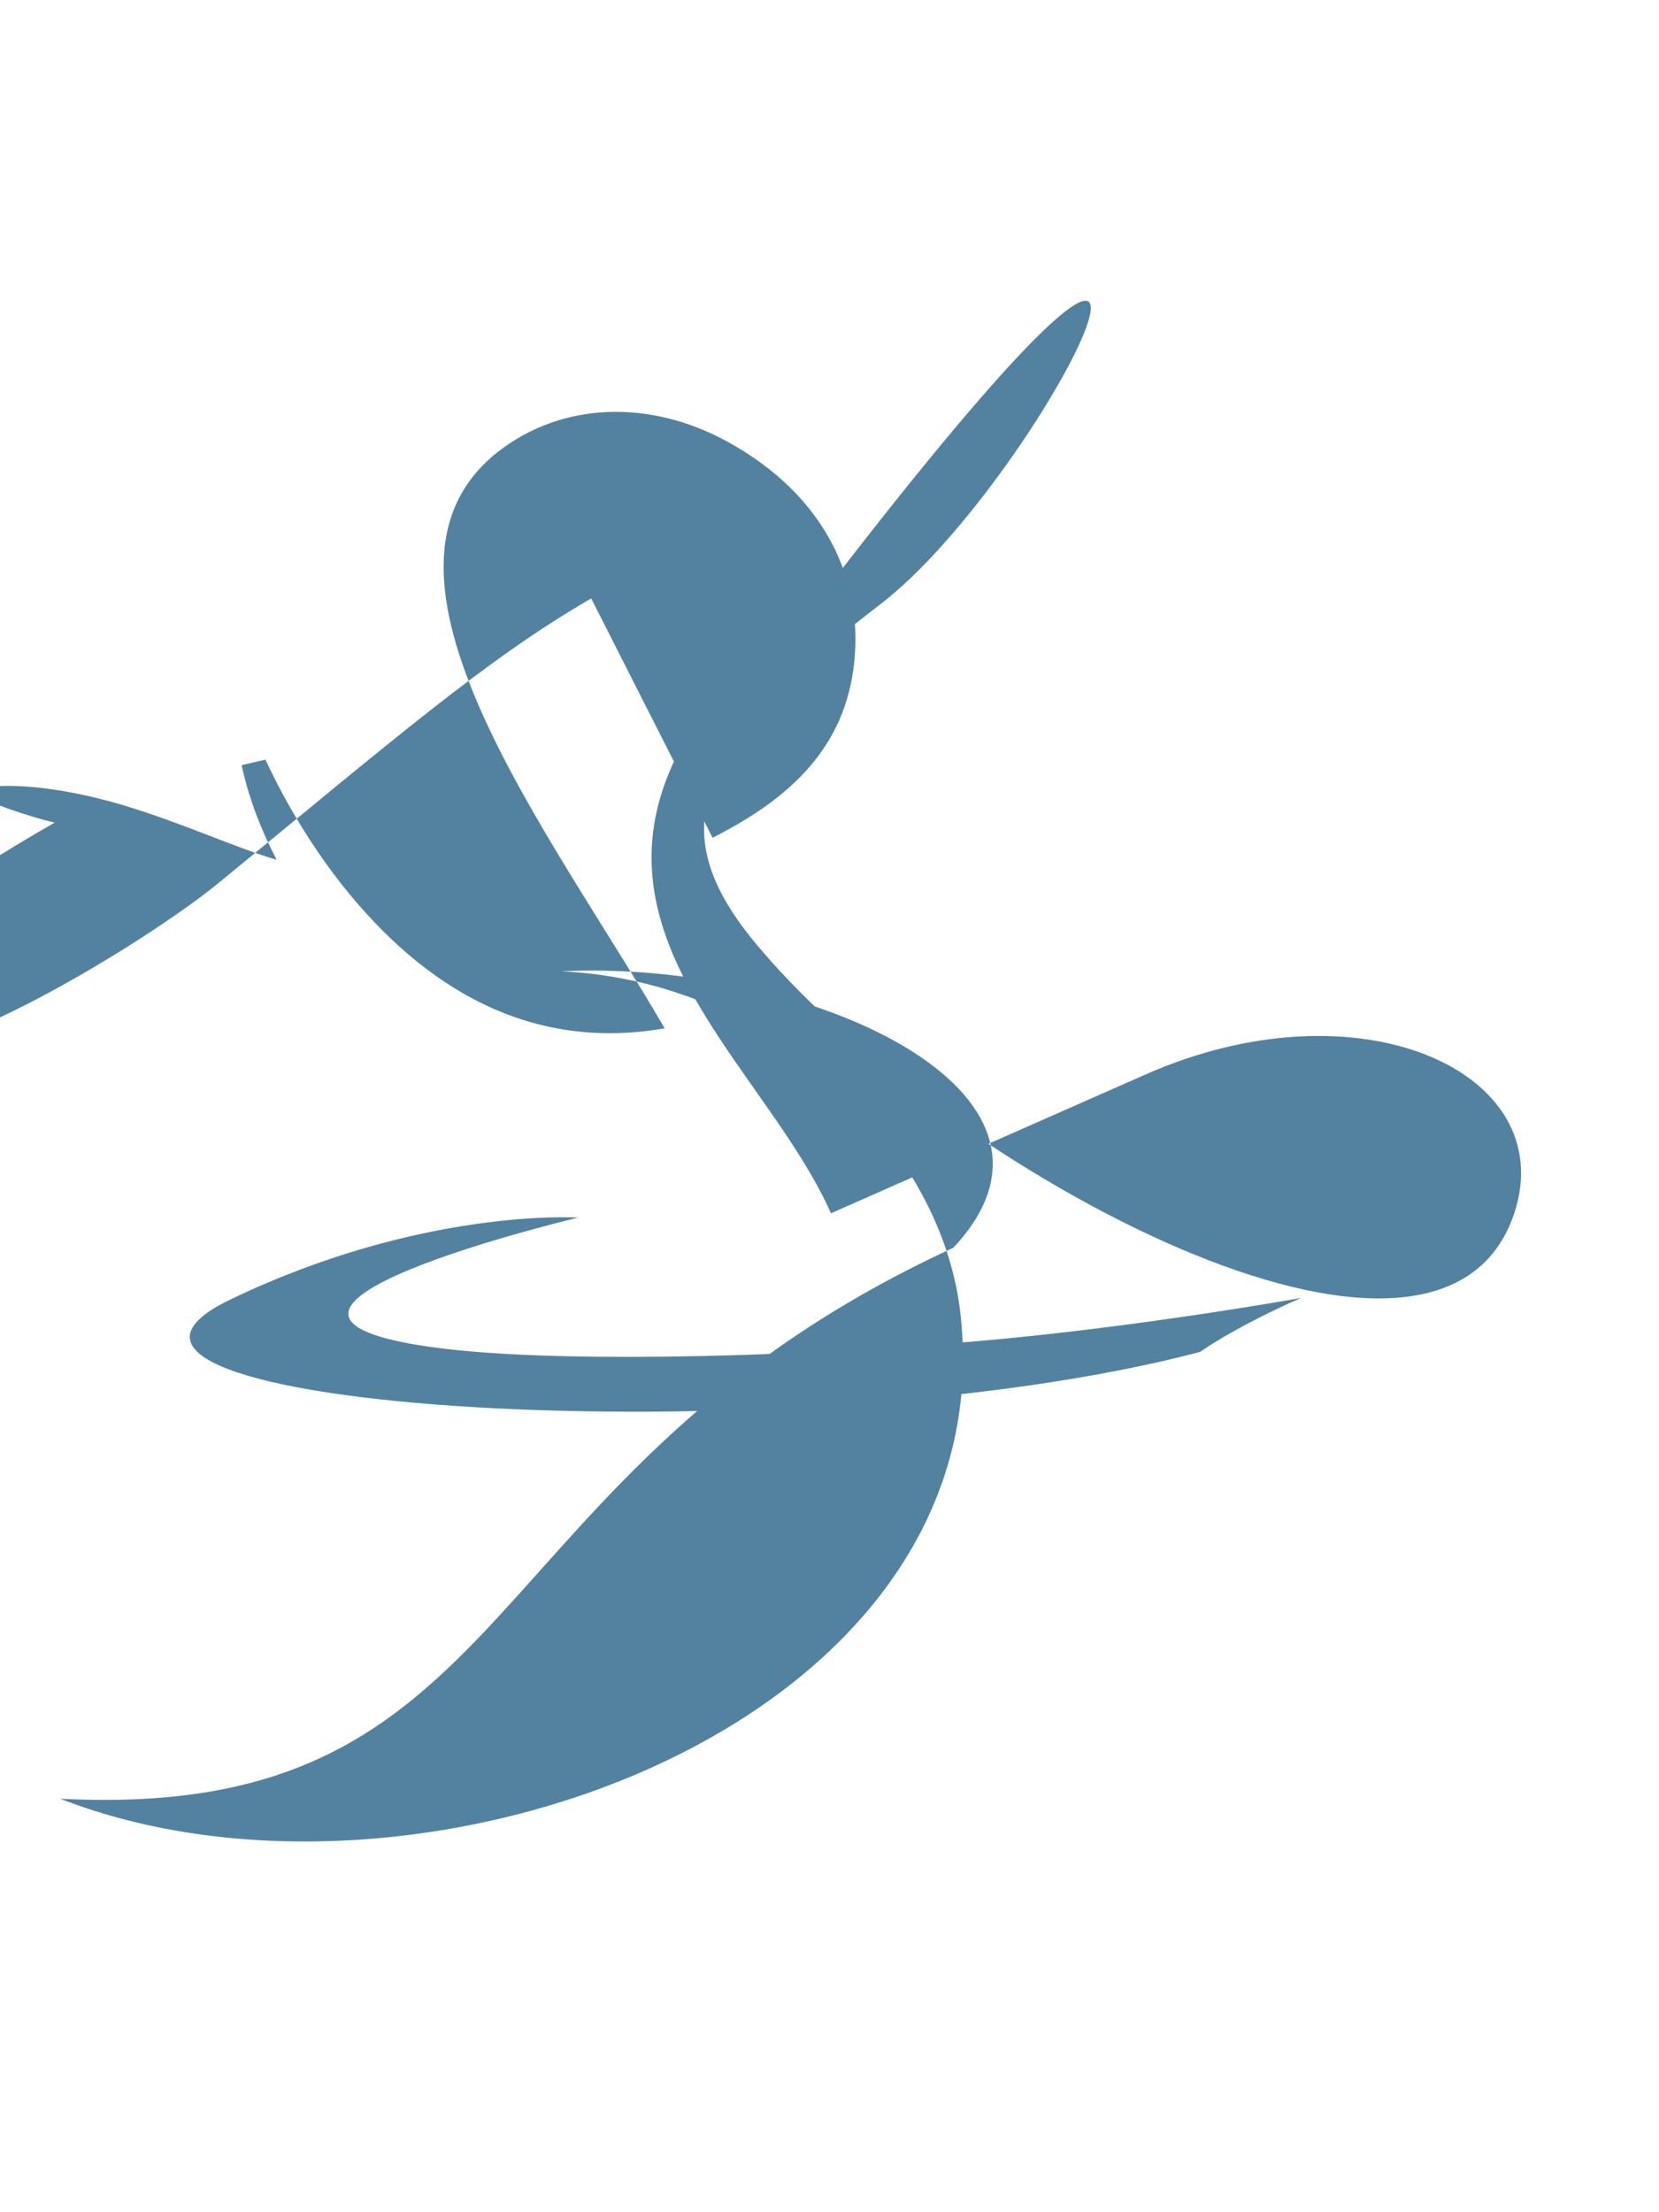 <svg xmlns="http://www.w3.org/2000/svg" viewBox="0 0 384 512"><path fill="#5382a1" d="M277.74 312.9c9.8-6.7 23.4-12.5 23.4-12.5s-38.7 7-77.2 10.2c-47.1 3.9-97.7 4.7-123.1 1.3-60.1-8 33-30.1 33-30.1s-36.1-2.4-80.6 19c-52.5 25.4 130 37 224.5 12.1zm-85.4-32.1c-19-42.7-83.1-80.2 0-145.8C296 .5 242.3 110.4 203.7 139.9c-43.9 33.6-51.2 52.7-27.3 80.2 43.1 50.5 156.7 112.9 174.1 60.7 10.8-32.7-35.8-54-85.4-32.1zm-55.5-142.3c-24.5 14.2-45.9 32.8-86.3 65.9-17.1 14-66.9 43.9-77.4 37.4-4.7-2.9-6.5-10.2-4.9-14.9 1.4-4.2 7.8-11.7 16.9-18.9 4.9-3.9 15.4-10.7 27.5-17.6-6.5-1.6-14.8-4.4-19.5-7 .1-.2.1-.4.2-.6 6.1-1.6 17.2-1.3 31.8 2.6 14.5 3.9 28.4 10.5 38.9 13.6-3.6-6.9-6.5-14.3-8.1-21.9 1.8-.4 3.7-.9 5.5-1.3 4.8 10.3 10.7 20 17.5 28.7 19.2 24.4 43.9 38.9 74.9 33.5-26-44.9-74.1-105.6-38.5-133.5 14.7-11.4 34.9-12.2 53-2.3 22.8 12.5 31.9 32.5 29.2 52.6-2.7 20.1-16.9 31.1-32.6 39.1zm83.8 150.3c-112.9 52-98.9 133.1-206.7 127.5 82.6 32.3 218.8-16.9 208.4-112-4.2-39-43.3-77.2-92.4-79.5 56.6-2.7 124.8 27.8 90.7 64z"/></svg>
